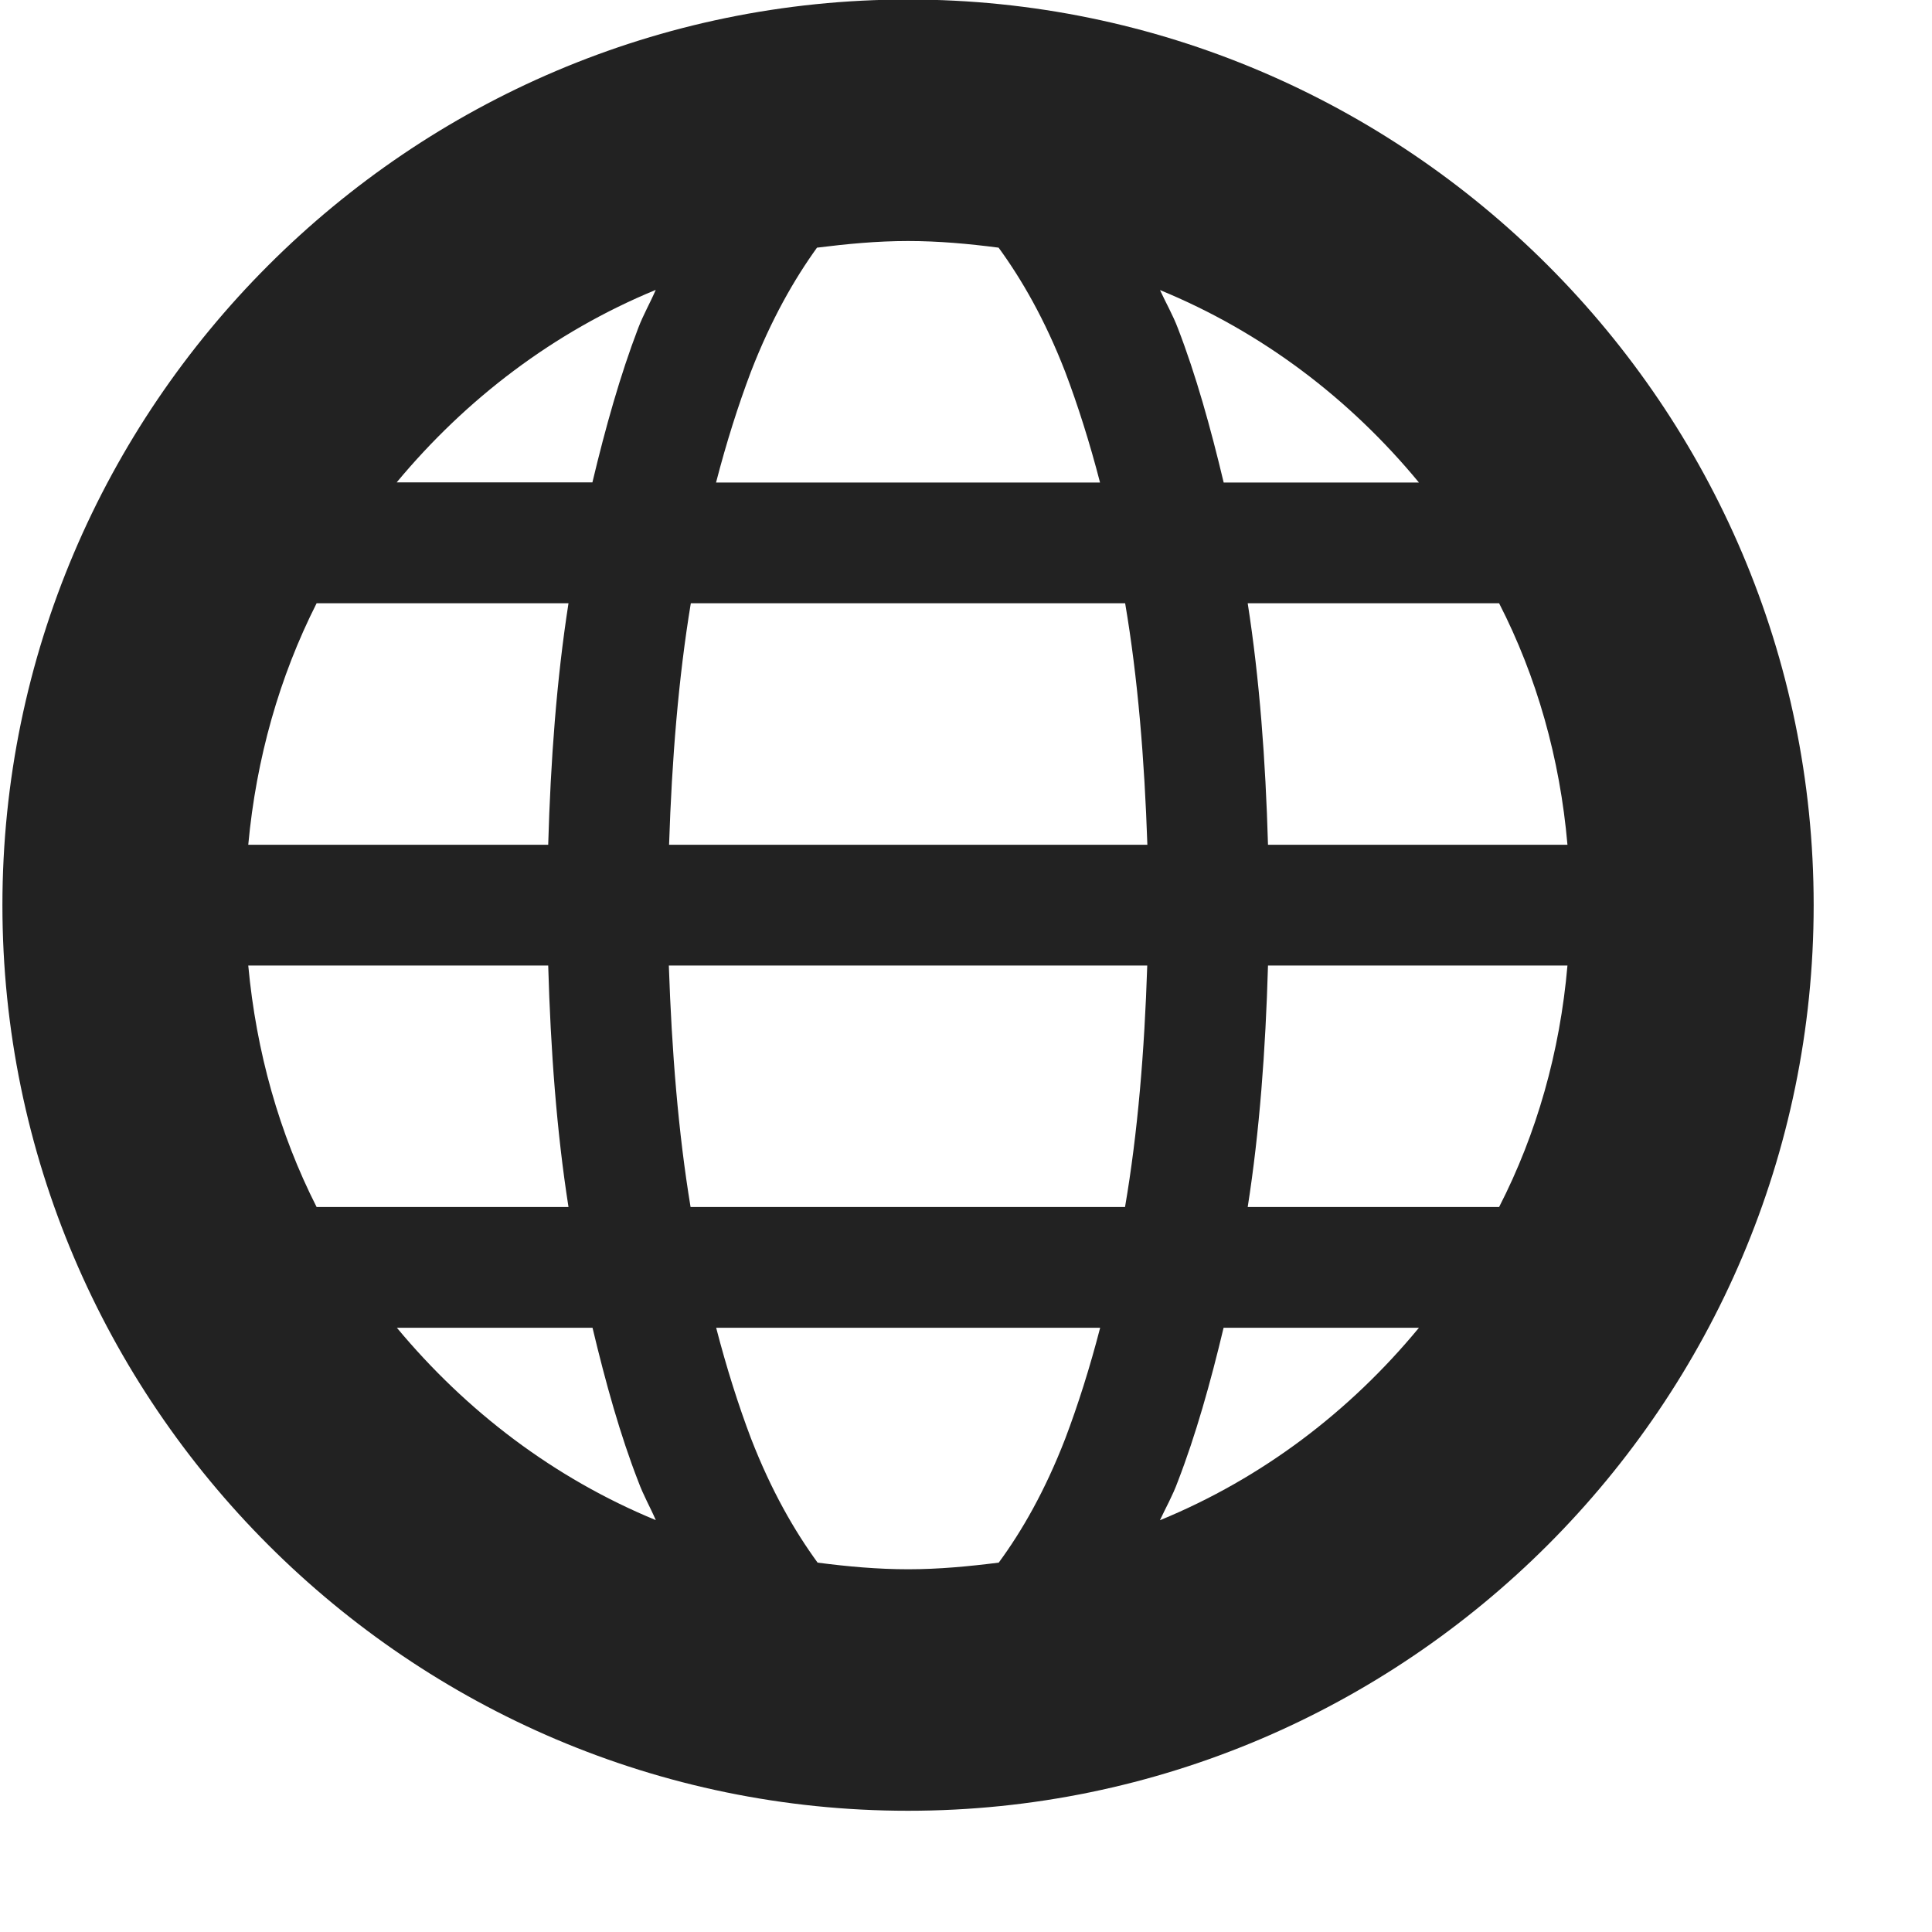 <?xml version="1.0" encoding="UTF-8"?>
<svg xmlns="http://www.w3.org/2000/svg" height="16px" viewBox="0 0 16 16" width="16px"><path d="m 7.52 -0.004 c -4.129 0 -7.5 3.371 -7.5 7.5 s 3.371 7.5 7.5 7.5 c 4.129 0 7.5 -3.371 7.5 -7.5 s -3.371 -7.5 -7.5 -7.5 z m 0 2 c 0.254 0 0.504 0.023 0.75 0.055 c 0.191 0.262 0.383 0.594 0.551 1.027 c 0.105 0.277 0.203 0.586 0.289 0.918 h -3.18 c 0.086 -0.332 0.184 -0.641 0.289 -0.918 c 0.168 -0.434 0.359 -0.766 0.547 -1.027 c 0.25 -0.031 0.496 -0.055 0.754 -0.055 z m -2.09 0.406 c -0.047 0.109 -0.102 0.203 -0.145 0.316 c -0.148 0.387 -0.27 0.82 -0.379 1.277 h -1.621 c 0.574 -0.691 1.301 -1.246 2.145 -1.594 z m 4.176 0 c 0.848 0.348 1.574 0.902 2.145 1.594 h -1.617 c -0.109 -0.457 -0.23 -0.891 -0.379 -1.277 c -0.043 -0.113 -0.098 -0.207 -0.148 -0.316 z m -6.984 2.594 h 2.086 c -0.098 0.629 -0.148 1.301 -0.168 2 h -2.484 c 0.066 -0.715 0.258 -1.391 0.566 -2 z m 3.098 0 h 3.598 c 0.105 0.617 0.16 1.293 0.184 2 h -3.961 c 0.023 -0.707 0.078 -1.383 0.18 -2 z m 4.613 0 h 2.082 c 0.312 0.609 0.504 1.285 0.566 2 h -2.48 c -0.02 -0.699 -0.07 -1.371 -0.168 -2 z m -8.277 3 h 2.484 c 0.02 0.699 0.07 1.375 0.168 2 h -2.086 c -0.309 -0.609 -0.5 -1.285 -0.566 -2 z m 3.484 0 h 3.961 c -0.023 0.707 -0.078 1.383 -0.184 2 h -3.598 c -0.102 -0.617 -0.156 -1.293 -0.18 -2 z m 4.961 0 h 2.48 c -0.062 0.715 -0.254 1.391 -0.566 2 h -2.082 c 0.098 -0.625 0.148 -1.301 0.168 -2 z m -7.215 3 h 1.621 c 0.109 0.457 0.23 0.891 0.379 1.273 c 0.043 0.117 0.098 0.211 0.145 0.32 c -0.844 -0.348 -1.57 -0.902 -2.145 -1.594 z m 2.645 0 h 3.18 c -0.086 0.332 -0.184 0.641 -0.289 0.918 c -0.168 0.434 -0.359 0.766 -0.551 1.027 c -0.246 0.031 -0.496 0.055 -0.75 0.055 c -0.254 0 -0.504 -0.023 -0.75 -0.055 c -0.191 -0.262 -0.383 -0.594 -0.551 -1.027 c -0.105 -0.277 -0.203 -0.586 -0.289 -0.918 z m 4.203 0 h 1.617 c -0.57 0.691 -1.297 1.246 -2.145 1.594 c 0.051 -0.109 0.105 -0.203 0.148 -0.32 c 0.148 -0.383 0.27 -0.816 0.379 -1.273 z m 0 0" fill="#222222"/></svg>
